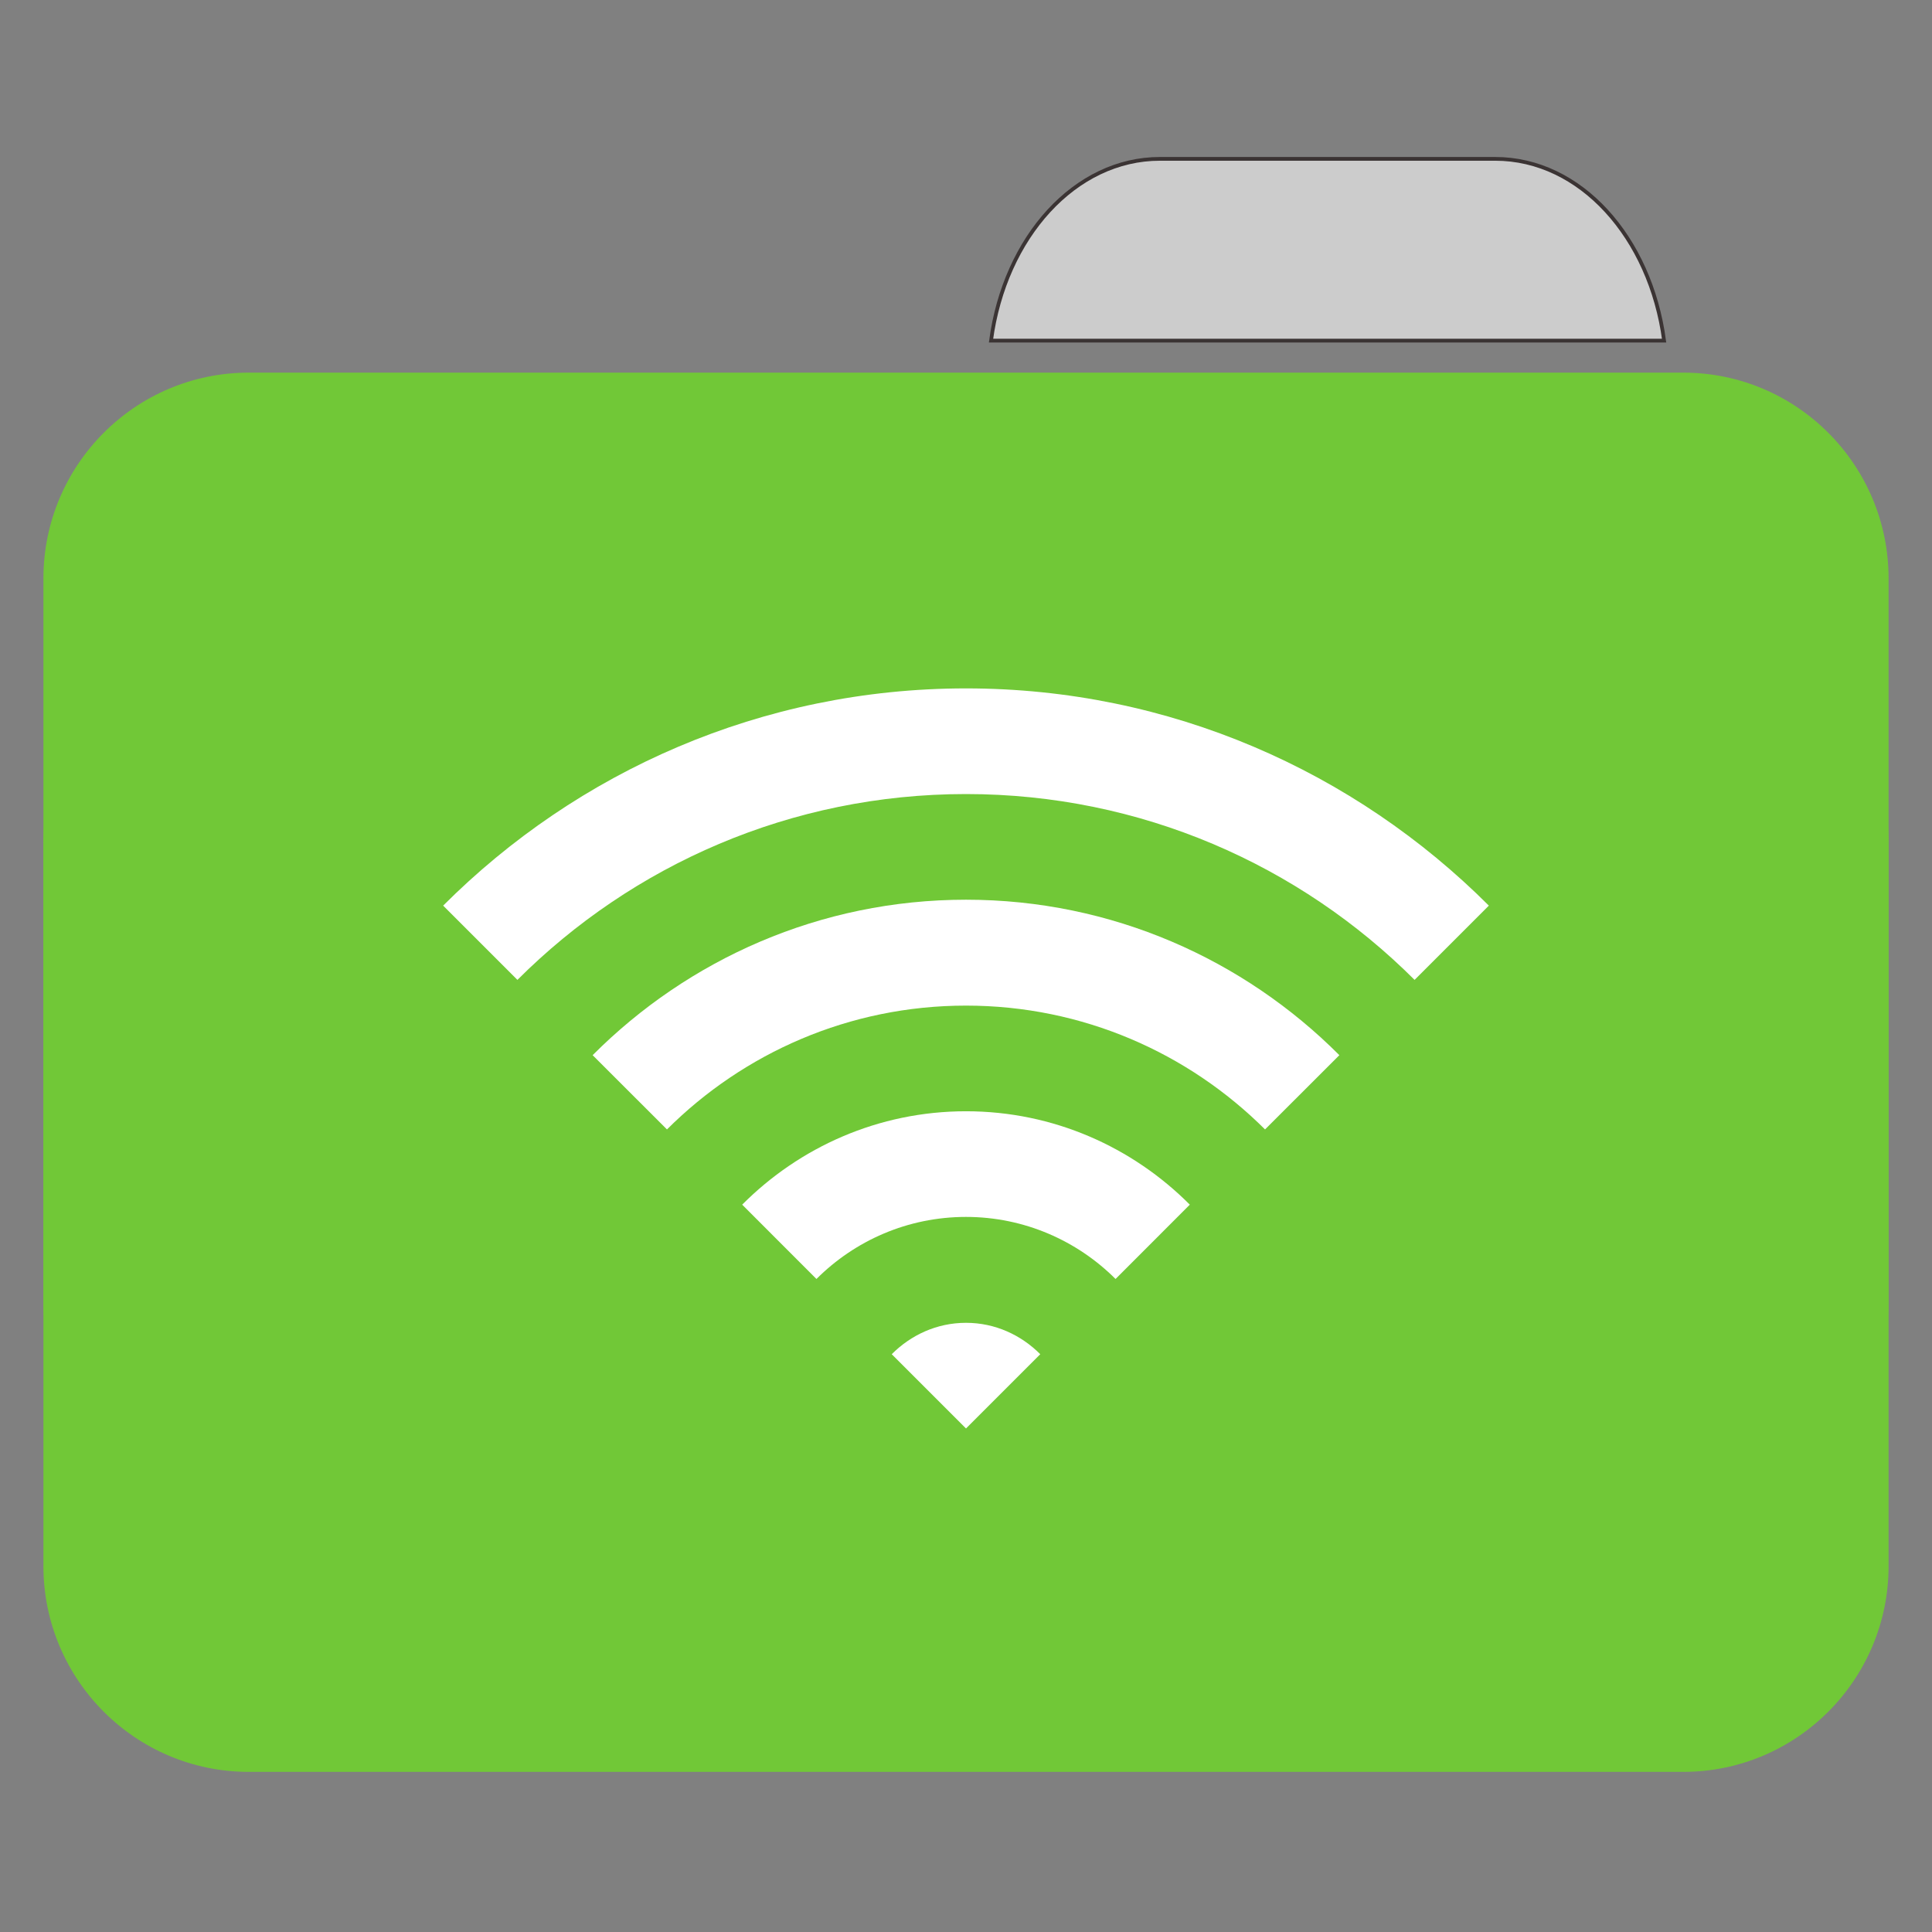 
<svg xmlns="http://www.w3.org/2000/svg" xmlns:xlink="http://www.w3.org/1999/xlink" width="32px" height="32px" viewBox="0 0 32 32" version="1.1">
<rect x="0" y="0" width="32" height="32" fill="#808080" stroke="none"/>
<g id="surface1">
<path style="fill-rule:nonzero;fill:rgb(80%,80%,80%);fill-opacity:1;stroke-width:1;stroke-linecap:butt;stroke-linejoin:miter;stroke:rgb(23.137%,20.392%,20.392%);stroke-opacity:1;stroke-miterlimit:4;" d="M 309.875 42.438 C 287.188 42.438 268.438 63.375 264.75 91 L 444.562 91 C 440.875 63.375 422.188 42.438 399.438 42.438 Z M 309.875 42.438 " transform="matrix(0.062,0,0,0.062,0,0)"/>
<path style=" stroke:none;fill-rule:nonzero;fill:#71C837;fill-opacity:1;" d="M 4.121 6.172 L 27.879 6.172 C 29.758 6.172 31.281 7.699 31.281 9.582 L 31.281 21.551 C 31.281 23.434 29.758 24.961 27.879 24.961 L 4.121 24.961 C 2.242 24.961 0.719 23.434 0.719 21.551 L 0.719 9.582 C 0.719 7.699 2.242 6.172 4.121 6.172 Z M 4.121 6.172 "/>
<path style=" stroke:none;fill-rule:nonzero;fill:#71C837;fill-opacity:1;" d="M 4.121 10.559 L 27.879 10.559 C 29.758 10.559 31.281 12.086 31.281 13.969 L 31.281 25.938 C 31.281 27.82 29.758 29.348 27.879 29.348 L 4.121 29.348 C 2.242 29.348 0.719 27.82 0.719 25.938 L 0.719 13.969 C 0.719 12.086 2.242 10.559 4.121 10.559 Z M 4.121 10.559 "/>
<path style=" stroke:none;fill-rule:nonzero;fill:rgb(100%,100%,100%);fill-opacity:1;" d="M 16 21.91 C 15.516 21.91 15.086 22.113 14.77 22.43 L 16 23.66 L 17.23 22.43 C 16.914 22.113 16.484 21.91 16 21.91 Z M 16 21.91 "/>
<path style=" stroke:none;fill-rule:nonzero;fill:rgb(100%,100%,100%);fill-opacity:1;" d="M 16 18.406 C 14.551 18.406 13.242 19 12.293 19.953 L 13.523 21.184 C 14.156 20.551 15.031 20.156 16 20.156 C 16.965 20.156 17.844 20.551 18.477 21.184 L 19.707 19.953 C 18.758 19 17.449 18.406 16 18.406 Z M 16 18.406 "/>
<path style=" stroke:none;fill-rule:nonzero;fill:rgb(100%,100%,100%);fill-opacity:1;" d="M 16 14.902 C 13.582 14.902 11.398 15.891 9.816 17.477 L 11.047 18.707 C 12.316 17.441 14.066 16.656 16 16.656 C 17.934 16.656 19.684 17.441 20.953 18.707 L 22.184 17.477 C 20.602 15.891 18.418 14.902 16 14.902 Z M 16 14.902 "/>
<path style=" stroke:none;fill-rule:nonzero;fill:rgb(100%,100%,100%);fill-opacity:1;" d="M 16 11.402 C 12.617 11.402 9.559 12.781 7.34 15 L 8.57 16.23 C 10.473 14.328 13.098 13.152 16 13.152 C 18.898 13.152 21.527 14.328 23.43 16.23 L 24.66 15 C 22.441 12.781 19.383 11.402 16 11.402 Z M 16 11.402 "/>
</g>
</svg>
